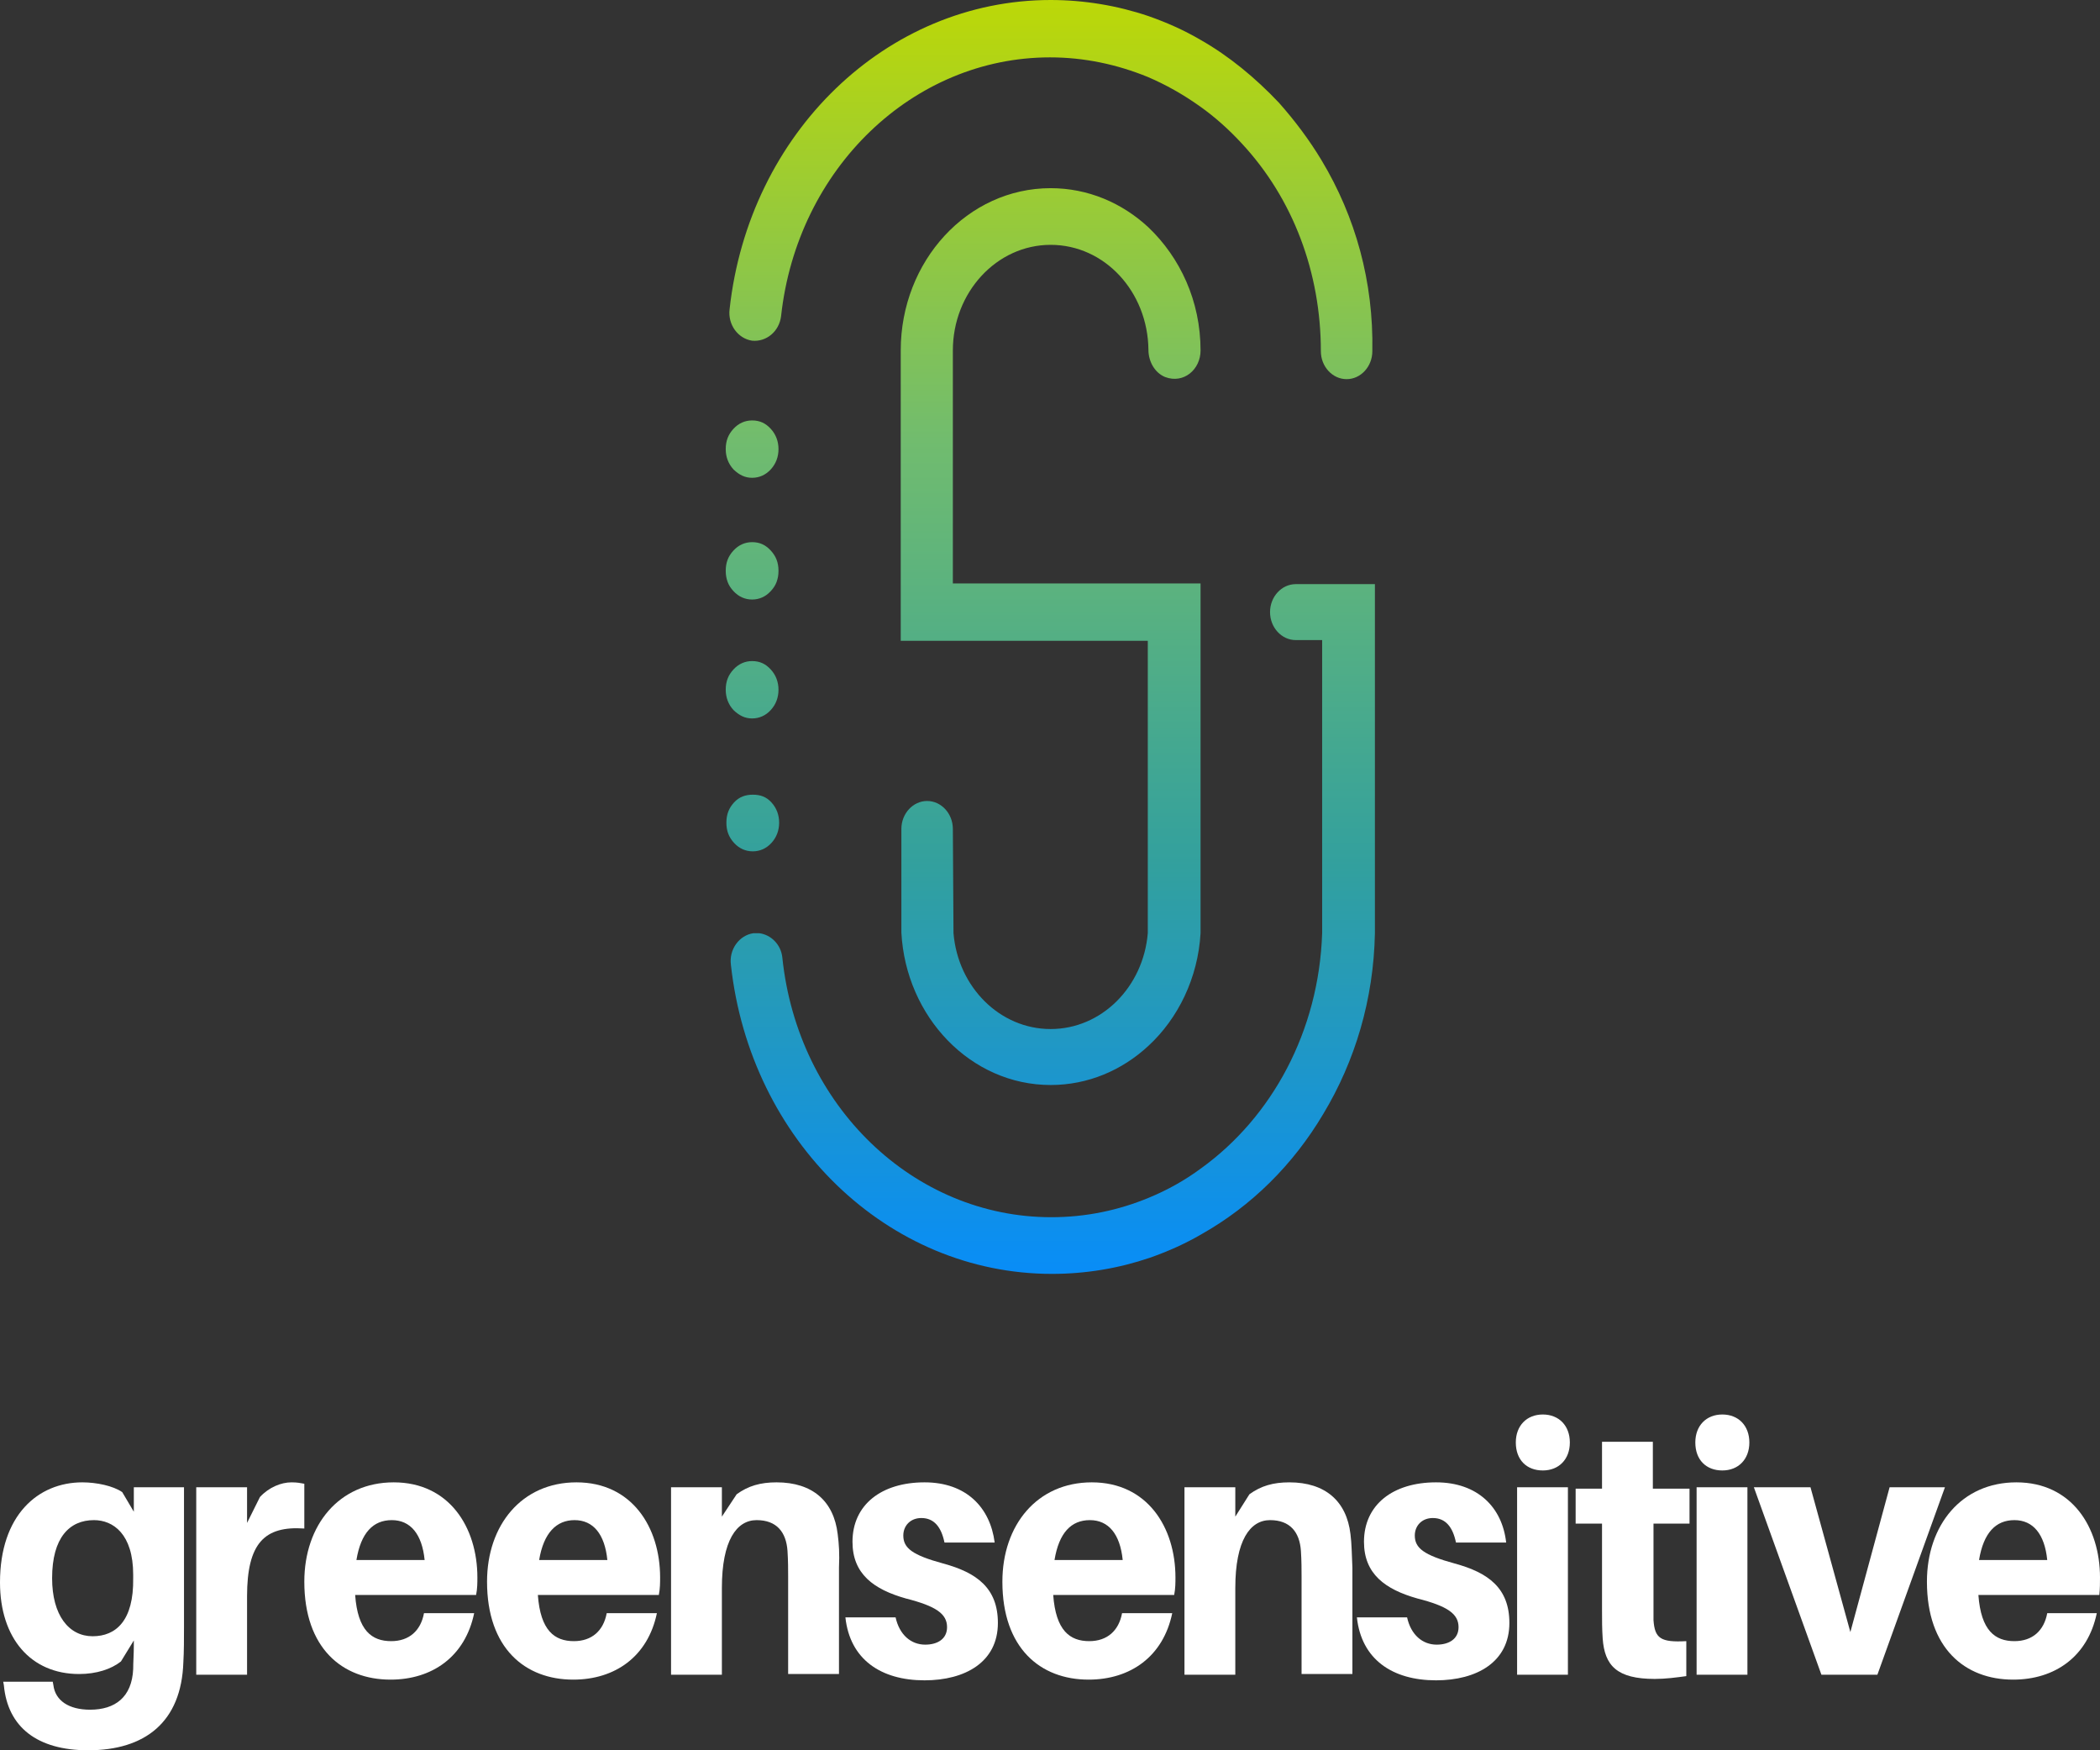 <svg width="150" height="125" viewBox="0 0 150 125" fill="none" xmlns="http://www.w3.org/2000/svg">
<rect x="0" y="0" width="150" height="125" fill="#333333" stroke="none"/>
<path d="M94.393 11.441C93.52 9.992 92.509 8.643 91.36 7.344C89.66 5.546 87.776 3.997 85.754 2.848C84.559 2.148 83.318 1.599 82.031 1.149C79.825 0.4 77.436 0 75.046 0C63.327 0 53.493 9.492 52.114 22.082C51.976 23.181 52.712 24.181 53.722 24.331C54.733 24.43 55.653 23.681 55.791 22.582C56.939 12.04 65.212 4.097 75 4.097C77.436 4.097 79.779 4.596 81.985 5.496C83.272 6.045 84.513 6.745 85.708 7.594C86.765 8.343 87.776 9.243 88.695 10.242C92.371 14.189 94.347 19.484 94.347 25.08C94.347 26.179 95.175 27.078 96.186 27.078C97.197 27.078 98.024 26.179 98.024 25.08C98.116 20.134 96.829 15.488 94.393 11.441Z" fill="url(#paint0_linear_65_99)"/>
<path d="M53.723 34.123C54.228 34.123 54.688 33.923 55.055 33.523C55.423 33.123 55.607 32.624 55.607 32.074C55.607 31.525 55.423 31.025 55.055 30.625C54.688 30.226 54.274 30.026 53.723 30.026C53.217 30.026 52.758 30.226 52.39 30.625C52.022 31.025 51.838 31.475 51.838 32.074C51.838 32.624 52.022 33.123 52.39 33.523C52.803 33.923 53.217 34.123 53.723 34.123Z" fill="url(#paint1_linear_65_99)"/>
<path d="M53.723 51.309C54.228 51.309 54.688 51.109 55.055 50.709C55.423 50.31 55.607 49.81 55.607 49.261C55.607 48.711 55.423 48.211 55.055 47.812C54.688 47.412 54.274 47.212 53.723 47.212C53.217 47.212 52.758 47.412 52.39 47.812C52.022 48.211 51.838 48.661 51.838 49.261C51.838 49.81 52.022 50.31 52.39 50.709C52.803 51.109 53.217 51.309 53.723 51.309Z" fill="url(#paint2_linear_65_99)"/>
<path d="M52.436 60.202C52.804 60.602 53.263 60.801 53.769 60.801C54.274 60.801 54.734 60.602 55.101 60.202C55.469 59.802 55.653 59.303 55.653 58.753C55.653 58.203 55.469 57.704 55.101 57.304C54.734 56.904 54.32 56.755 53.769 56.755C53.263 56.755 52.804 56.904 52.436 57.304C52.068 57.704 51.885 58.154 51.885 58.753C51.885 59.353 52.068 59.802 52.436 60.202Z" fill="url(#paint3_linear_65_99)"/>
<path d="M55.055 39.319C54.688 38.919 54.274 38.719 53.723 38.719C53.217 38.719 52.758 38.919 52.39 39.319C52.022 39.718 51.838 40.168 51.838 40.767C51.838 41.067 51.884 41.317 51.976 41.567C52.068 41.816 52.206 42.016 52.39 42.216C52.758 42.616 53.217 42.816 53.723 42.816C54.228 42.816 54.688 42.616 55.055 42.216C55.239 42.016 55.377 41.816 55.469 41.567C55.561 41.317 55.607 41.067 55.607 40.767C55.607 40.168 55.423 39.718 55.055 39.319Z" fill="url(#paint4_linear_65_99)"/>
<path d="M92.555 41.717C91.544 41.717 90.717 42.616 90.717 43.715C90.717 44.814 91.544 45.713 92.555 45.713H94.439C94.439 45.713 94.439 66.397 94.439 66.647C94.21 73.641 90.855 79.786 85.8 83.433C84.651 84.282 83.41 84.982 82.077 85.531C79.917 86.431 77.573 86.93 75.092 86.93C65.257 86.93 56.985 78.987 55.882 68.395C55.79 67.446 55.055 66.746 54.228 66.647H53.814C52.803 66.796 52.068 67.796 52.206 68.895C53.584 81.485 63.419 90.977 75.138 90.977C77.573 90.977 79.917 90.578 82.123 89.828C83.41 89.378 84.651 88.829 85.846 88.129C89.384 86.131 92.371 83.183 94.531 79.536C96.783 75.789 98.116 71.393 98.208 66.647C98.208 66.397 98.208 41.717 98.208 41.717H92.555Z" fill="url(#paint5_linear_65_99)"/>
<path d="M68.107 66.647C68.428 70.494 71.416 73.491 75.046 73.491C78.677 73.491 81.664 70.494 81.985 66.647V45.763H64.338V25.03C64.338 18.635 69.118 13.439 75.046 13.439C77.712 13.439 80.147 14.488 82.031 16.237C84.283 18.385 85.754 21.483 85.754 25.03C85.754 26.379 84.559 27.428 83.226 26.928C82.491 26.629 82.031 25.829 82.031 24.98C81.985 20.833 78.906 17.486 75.046 17.486C71.186 17.486 68.061 20.883 68.061 25.03V41.667C68.061 41.667 85.708 41.667 85.754 41.667C85.754 41.667 85.754 66.397 85.754 66.647C85.57 69.844 84.145 72.742 82.031 74.69C80.147 76.439 77.712 77.488 75.046 77.488C69.348 77.488 64.706 72.642 64.384 66.597C64.384 66.447 64.384 59.203 64.384 59.203C64.384 58.103 65.212 57.204 66.223 57.204C67.234 57.204 68.061 58.103 68.061 59.203L68.107 66.647Z" fill="url(#paint6_linear_65_99)"/>
<path d="M13.189 106.215H9.559V107.964L8.732 106.565C8.088 106.115 6.893 105.865 5.882 105.865C2.711 105.865 0 108.213 0 113.01C0 117.006 2.206 119.554 5.653 119.554C6.893 119.554 7.95 119.205 8.64 118.655L9.559 117.156V117.506C9.559 118.155 9.513 118.705 9.513 119.205C9.421 121.203 8.226 122.102 6.434 122.102C4.917 122.102 3.952 121.453 3.814 120.354L3.768 120.104H0.23L0.276 120.354C0.551 123.351 2.665 125 6.296 125C10.34 125 12.96 123.002 13.097 118.705C13.143 117.956 13.143 116.956 13.143 116.107V106.215H13.189ZM6.618 116.856C4.917 116.856 3.722 115.358 3.722 112.71C3.722 109.812 4.963 108.563 6.71 108.563C8.088 108.563 9.513 109.562 9.513 112.46V112.71C9.559 115.757 8.272 116.856 6.618 116.856Z" fill="white"/>
<path d="M20.818 105.865C20.083 105.865 19.21 106.215 18.567 106.914L17.647 108.763V106.215H14.017V119.604H17.647V114.009C17.647 110.212 18.888 108.963 21.737 109.163V105.965C21.462 105.915 21.232 105.865 20.818 105.865Z" fill="white"/>
<path d="M34.099 112.66C34.099 109.063 32.077 105.865 28.125 105.865C24.219 105.865 21.737 108.913 21.737 112.96C21.737 117.706 24.448 119.954 27.895 119.954C30.882 119.954 33.226 118.305 33.869 115.208H30.285C30.055 116.457 29.228 117.206 27.941 117.206C26.562 117.206 25.551 116.457 25.368 113.909H34.007C34.099 113.459 34.099 113.01 34.099 112.66ZM27.987 108.563C29.32 108.563 30.147 109.562 30.331 111.411H25.459C25.781 109.462 26.654 108.563 27.987 108.563Z" fill="white"/>
<path d="M47.151 112.66C47.151 109.063 45.129 105.865 41.176 105.865C37.27 105.865 34.789 108.913 34.789 112.96C34.789 117.706 37.5 119.954 40.947 119.954C43.934 119.954 46.278 118.305 46.921 115.208H43.336C43.107 116.457 42.279 117.206 40.993 117.206C39.614 117.206 38.603 116.457 38.419 113.909H47.059C47.151 113.459 47.151 113.01 47.151 112.66ZM41.039 108.563C42.371 108.563 43.199 109.562 43.382 111.411H38.511C38.833 109.462 39.752 108.563 41.039 108.563Z" fill="white"/>
<path d="M59.835 109.562C59.559 107.214 58.043 105.865 55.469 105.865C54.32 105.865 53.447 106.115 52.62 106.715L51.563 108.313V106.215H47.932V119.604H51.563V113.409C51.563 110.012 52.62 108.563 54.044 108.563C55.469 108.563 56.158 109.412 56.25 110.761C56.296 111.461 56.296 112.11 56.296 112.61V119.554H59.927V111.96C59.973 110.961 59.927 110.262 59.835 109.562Z" fill="white"/>
<path d="M66.039 105.865C62.96 105.865 60.892 107.464 60.892 110.112C60.892 112.41 62.408 113.509 64.706 114.159C66.866 114.708 67.647 115.258 67.647 116.207C67.647 117.056 66.958 117.456 66.085 117.456C65.074 117.456 64.246 116.757 63.971 115.508H60.386C60.708 118.505 62.914 120.004 66.039 120.004C68.934 120.004 71.278 118.705 71.278 115.907C71.278 113.409 69.761 112.31 67.371 111.661C65.166 111.061 64.522 110.561 64.522 109.662C64.522 108.963 65.028 108.413 65.809 108.413C66.728 108.413 67.234 109.063 67.463 110.162H71.048C70.726 107.664 69.026 105.865 66.039 105.865Z" fill="white"/>
<path d="M83.961 112.66C83.961 109.063 81.939 105.865 77.987 105.865C74.081 105.865 71.599 108.913 71.599 112.96C71.599 117.706 74.311 119.954 77.757 119.954C80.744 119.954 83.088 118.305 83.731 115.208H80.147C79.917 116.457 79.09 117.206 77.803 117.206C76.424 117.206 75.413 116.457 75.23 113.909H83.869C83.961 113.459 83.961 113.01 83.961 112.66ZM77.849 108.563C79.182 108.563 80.009 109.562 80.193 111.411H75.322C75.643 109.462 76.516 108.563 77.849 108.563Z" fill="white"/>
<path d="M96.462 109.562C96.186 107.214 94.669 105.865 92.096 105.865C90.947 105.865 90.074 106.115 89.246 106.715L88.236 108.313V106.215H84.605V119.604H88.236V113.409C88.236 110.012 89.293 108.563 90.717 108.563C92.142 108.563 92.831 109.412 92.923 110.761C92.969 111.461 92.969 112.11 92.969 112.61V119.554H96.6V111.96C96.553 110.961 96.553 110.262 96.462 109.562Z" fill="white"/>
<path d="M102.574 105.865C99.495 105.865 97.427 107.464 97.427 110.112C97.427 112.41 98.943 113.509 101.241 114.159C103.401 114.708 104.182 115.258 104.182 116.207C104.182 117.056 103.493 117.456 102.62 117.456C101.609 117.456 100.781 116.757 100.506 115.508H96.921C97.243 118.505 99.449 120.004 102.574 120.004C105.469 120.004 107.813 118.705 107.813 115.907C107.813 113.409 106.296 112.31 103.906 111.661C101.701 111.061 101.057 110.561 101.057 109.662C101.057 108.963 101.563 108.413 102.344 108.413C103.263 108.413 103.769 109.063 103.998 110.162H107.583C107.307 107.664 105.561 105.865 102.574 105.865Z" fill="white"/>
<path d="M110.202 101.019C109.053 101.019 108.272 101.818 108.272 103.017C108.272 104.266 109.053 105.016 110.202 105.016C111.351 105.016 112.132 104.216 112.132 103.017C112.132 101.818 111.351 101.019 110.202 101.019ZM111.994 119.604V106.215H108.364V119.604H111.994Z" fill="white"/>
<path d="M118.061 108.813H120.68V106.315H118.061V102.968H114.43V106.315H112.546V108.813H114.43V114.958C114.43 115.707 114.43 116.307 114.476 117.006C114.614 118.955 115.487 119.904 118.198 119.904C118.98 119.904 119.715 119.804 120.45 119.704V117.206C118.612 117.306 118.198 117.006 118.107 115.707C118.107 115.358 118.107 114.908 118.107 114.458V108.813H118.061Z" fill="white"/>
<path d="M123.024 101.019C121.875 101.019 121.094 101.818 121.094 103.017C121.094 104.266 121.875 105.016 123.024 105.016C124.173 105.016 124.954 104.216 124.954 103.017C124.954 101.818 124.173 101.019 123.024 101.019ZM124.816 119.604V106.215H121.186V119.604H124.816Z" fill="white"/>
<path d="M138.925 106.215H134.972L132.169 116.557L129.32 106.215H125.276L130.101 119.604H134.099L138.925 106.215Z" fill="white"/>
<path d="M150 112.66C150 109.063 147.978 105.865 144.026 105.865C140.119 105.865 137.638 108.913 137.638 112.96C137.638 117.706 140.349 119.954 143.796 119.954C146.783 119.954 149.127 118.305 149.77 115.208H146.231C146.002 116.457 145.174 117.206 143.888 117.206C142.509 117.206 141.498 116.457 141.314 113.909H149.954C150 113.459 150 113.01 150 112.66ZM143.888 108.563C145.22 108.563 146.048 109.562 146.231 111.411H141.36C141.682 109.462 142.555 108.563 143.888 108.563Z" fill="white"/>
<defs>
<linearGradient id="paint0_linear_65_99" x1="75.11" y1="92.404" x2="75.11" y2="-0.02" gradientUnits="userSpaceOnUse">
<stop stop-color="#068CFC"/>
<stop offset="0.33" stop-color="#32A09E"/>
<stop offset="0.66" stop-color="#71BC6E"/>
<stop offset="1" stop-color="#BCD807"/>
</linearGradient>
<linearGradient id="paint1_linear_65_99" x1="53.75" y1="92.404" x2="53.75" y2="-0.02" gradientUnits="userSpaceOnUse">
<stop stop-color="#068CFC"/>
<stop offset="0.33" stop-color="#32A09E"/>
<stop offset="0.66" stop-color="#71BC6E"/>
<stop offset="1" stop-color="#BCD807"/>
</linearGradient>
<linearGradient id="paint2_linear_65_99" x1="53.75" y1="92.404" x2="53.75" y2="-0.02" gradientUnits="userSpaceOnUse">
<stop stop-color="#068CFC"/>
<stop offset="0.33" stop-color="#32A09E"/>
<stop offset="0.66" stop-color="#71BC6E"/>
<stop offset="1" stop-color="#BCD807"/>
</linearGradient>
<linearGradient id="paint3_linear_65_99" x1="53.75" y1="92.404" x2="53.75" y2="-0.02" gradientUnits="userSpaceOnUse">
<stop stop-color="#068CFC"/>
<stop offset="0.33" stop-color="#32A09E"/>
<stop offset="0.66" stop-color="#71BC6E"/>
<stop offset="1" stop-color="#BCD807"/>
</linearGradient>
<linearGradient id="paint4_linear_65_99" x1="53.75" y1="92.404" x2="53.75" y2="-0.02" gradientUnits="userSpaceOnUse">
<stop stop-color="#068CFC"/>
<stop offset="0.33" stop-color="#32A09E"/>
<stop offset="0.66" stop-color="#71BC6E"/>
<stop offset="1" stop-color="#BCD807"/>
</linearGradient>
<linearGradient id="paint5_linear_65_99" x1="75.103" y1="92.404" x2="75.103" y2="-0.02" gradientUnits="userSpaceOnUse">
<stop stop-color="#068CFC"/>
<stop offset="0.33" stop-color="#32A09E"/>
<stop offset="0.66" stop-color="#71BC6E"/>
<stop offset="1" stop-color="#BCD807"/>
</linearGradient>
<linearGradient id="paint6_linear_65_99" x1="75.041" y1="92.404" x2="75.041" y2="-0.02" gradientUnits="userSpaceOnUse">
<stop stop-color="#068CFC"/>
<stop offset="0.33" stop-color="#32A09E"/>
<stop offset="0.66" stop-color="#71BC6E"/>
<stop offset="1" stop-color="#BCD807"/>
</linearGradient>
</defs>
</svg>
